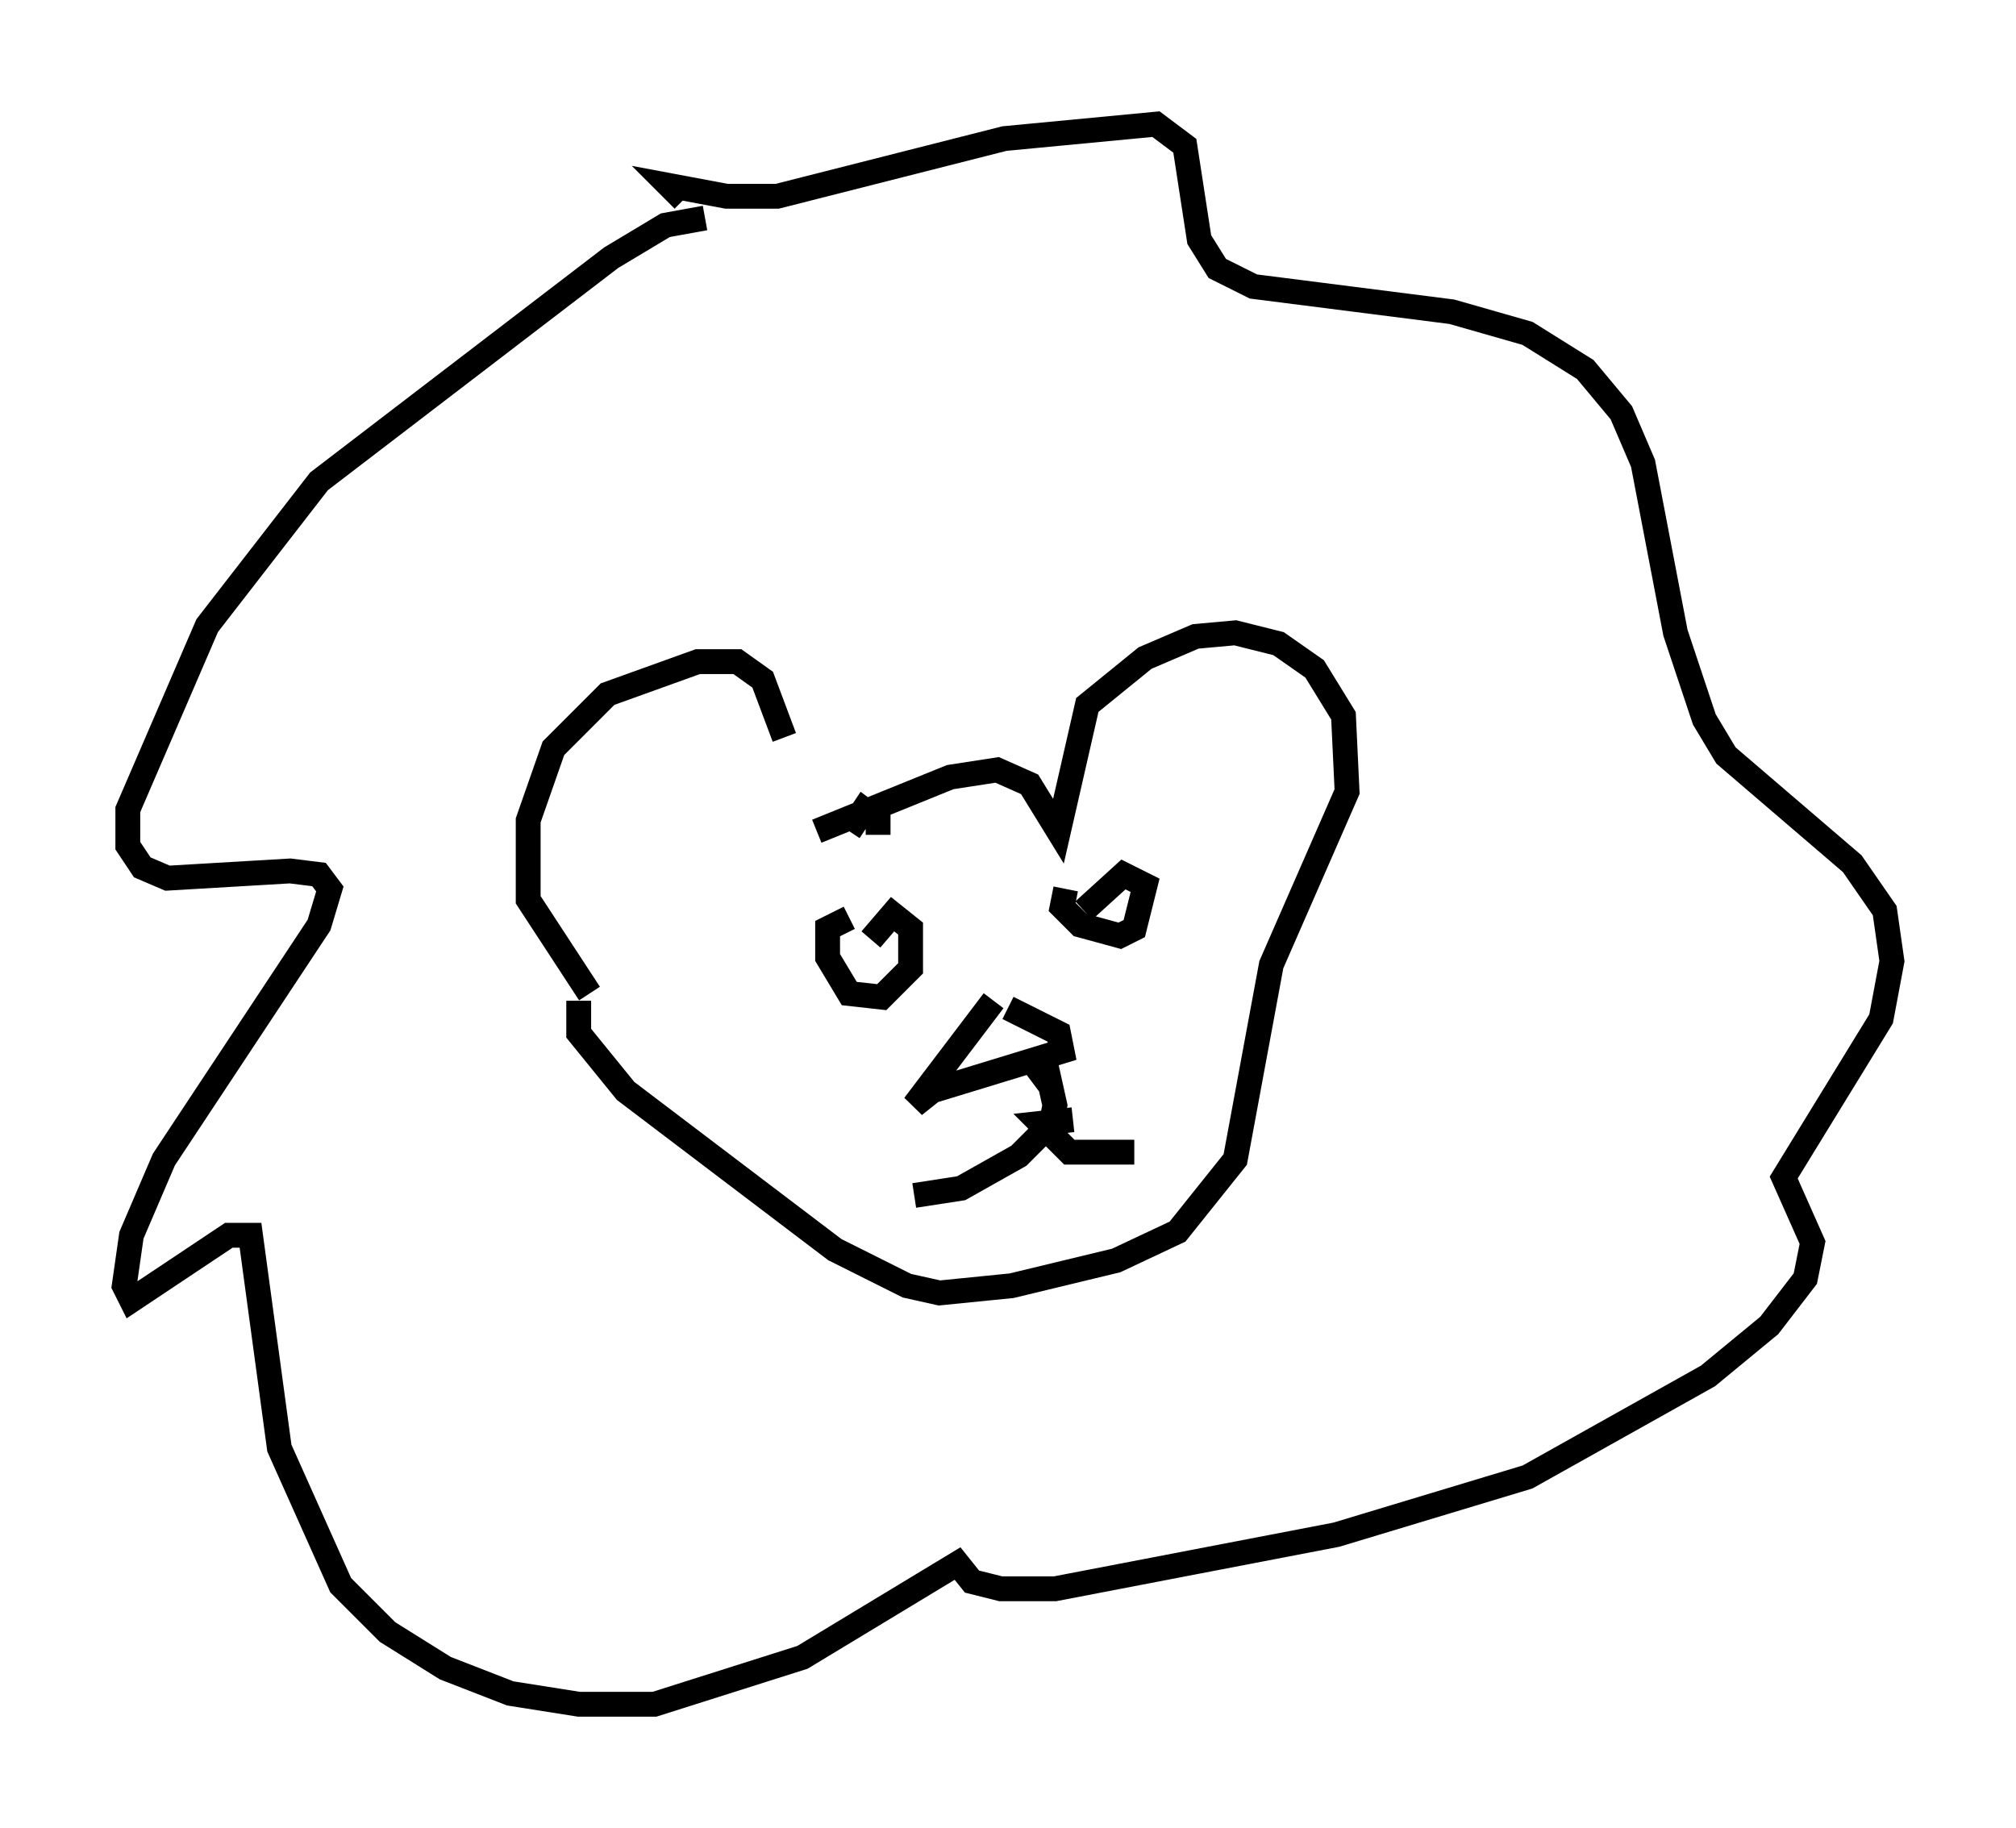 <?xml version="1.0" encoding="utf-8" ?>
<svg baseProfile="full" height="73.62" version="1.1" width="81.173" xmlns="http://www.w3.org/2000/svg" xmlns:ev="http://www.w3.org/2001/xml-events" xmlns:xlink="http://www.w3.org/1999/xlink"><defs /><rect fill="white" height="73.62" width="81.173" x="0" y="0" /><path d="M32.017, 34.486 m-0.436, -4.793 l-0.872, -2.324 -1.017, -0.726 l-1.598, 0.0 -3.631, 1.307 l-2.179, 2.179 -1.017, 2.905 l0.0, 3.196 2.469, 3.777 m11.62, -6.391 l0.0, -0.581 -0.581, -0.436 l-0.581, 0.872 m-1.307, 0.0 l5.374, -2.179 1.888, -0.291 l1.307, 0.581 1.162, 1.888 l1.162, -5.084 2.324, -1.888 l2.034, -0.872 1.598, -0.145 l1.743, 0.436 1.453, 1.017 l1.162, 1.888 0.145, 3.05 l-3.05, 6.972 -1.453, 7.844 l-2.324, 2.905 -2.469, 1.162 l-4.212, 1.017 -2.905, 0.291 l-1.307, -0.291 -2.905, -1.453 l-8.425, -6.391 -1.888, -2.324 l0.0, -1.307 m10.894, -3.341 l-0.872, 0.436 0.0, 1.162 l0.872, 1.453 1.307, 0.145 l1.162, -1.162 0.0, -1.598 l-0.726, -0.581 -0.872, 1.017 m7.844, -2.034 l-0.145, 0.726 0.726, 0.726 l1.598, 0.436 0.581, -0.291 l0.436, -1.743 -0.872, -0.436 l-1.598, 1.453 m-3.631, 3.631 l-3.196, 4.212 0.726, -0.581 l5.229, -1.598 -0.145, -0.726 l-2.034, -1.017 m1.017, 3.05 l0.581, -0.436 0.291, 1.307 l-0.145, 0.726 -1.307, 1.307 l-2.324, 1.307 -1.888, 0.291 m6.391, -3.05 l-1.307, 0.145 1.162, 1.162 l2.615, 0.0 m-18.156, -38.346 l-0.581, -0.581 2.324, 0.436 l2.034, 0.0 9.151, -2.324 l6.101, -0.581 1.162, 0.872 l0.581, 3.777 0.726, 1.162 l1.453, 0.726 7.989, 1.017 l3.05, 0.872 2.324, 1.453 l1.453, 1.743 0.872, 2.034 l1.307, 6.827 1.162, 3.486 l0.872, 1.453 5.084, 4.358 l1.307, 1.888 0.291, 2.034 l-0.436, 2.324 -3.922, 6.391 l1.162, 2.615 -0.291, 1.453 l-1.453, 1.888 -2.469, 2.034 l-7.263, 4.067 -7.698, 2.324 l-11.33, 2.179 -2.179, 0.0 l-1.162, -0.291 -0.581, -0.726 l-6.246, 3.777 -5.955, 1.888 l-3.05, 0.0 -2.76, -0.436 l-2.615, -1.017 -2.324, -1.453 l-1.888, -1.888 -2.469, -5.52 l-1.162, -8.57 -0.872, 0.0 l-3.922, 2.615 -0.291, -0.581 l0.291, -2.034 1.307, -3.05 l6.246, -9.441 0.436, -1.453 l-0.436, -0.581 -1.162, -0.145 l-4.939, 0.291 -1.017, -0.436 l-0.581, -0.872 0.0, -1.453 l3.196, -7.408 4.503, -5.81 l11.765, -9.006 2.179, -1.307 l1.598, -0.291 " fill="none" stroke="black" stroke-width="1" /></svg>